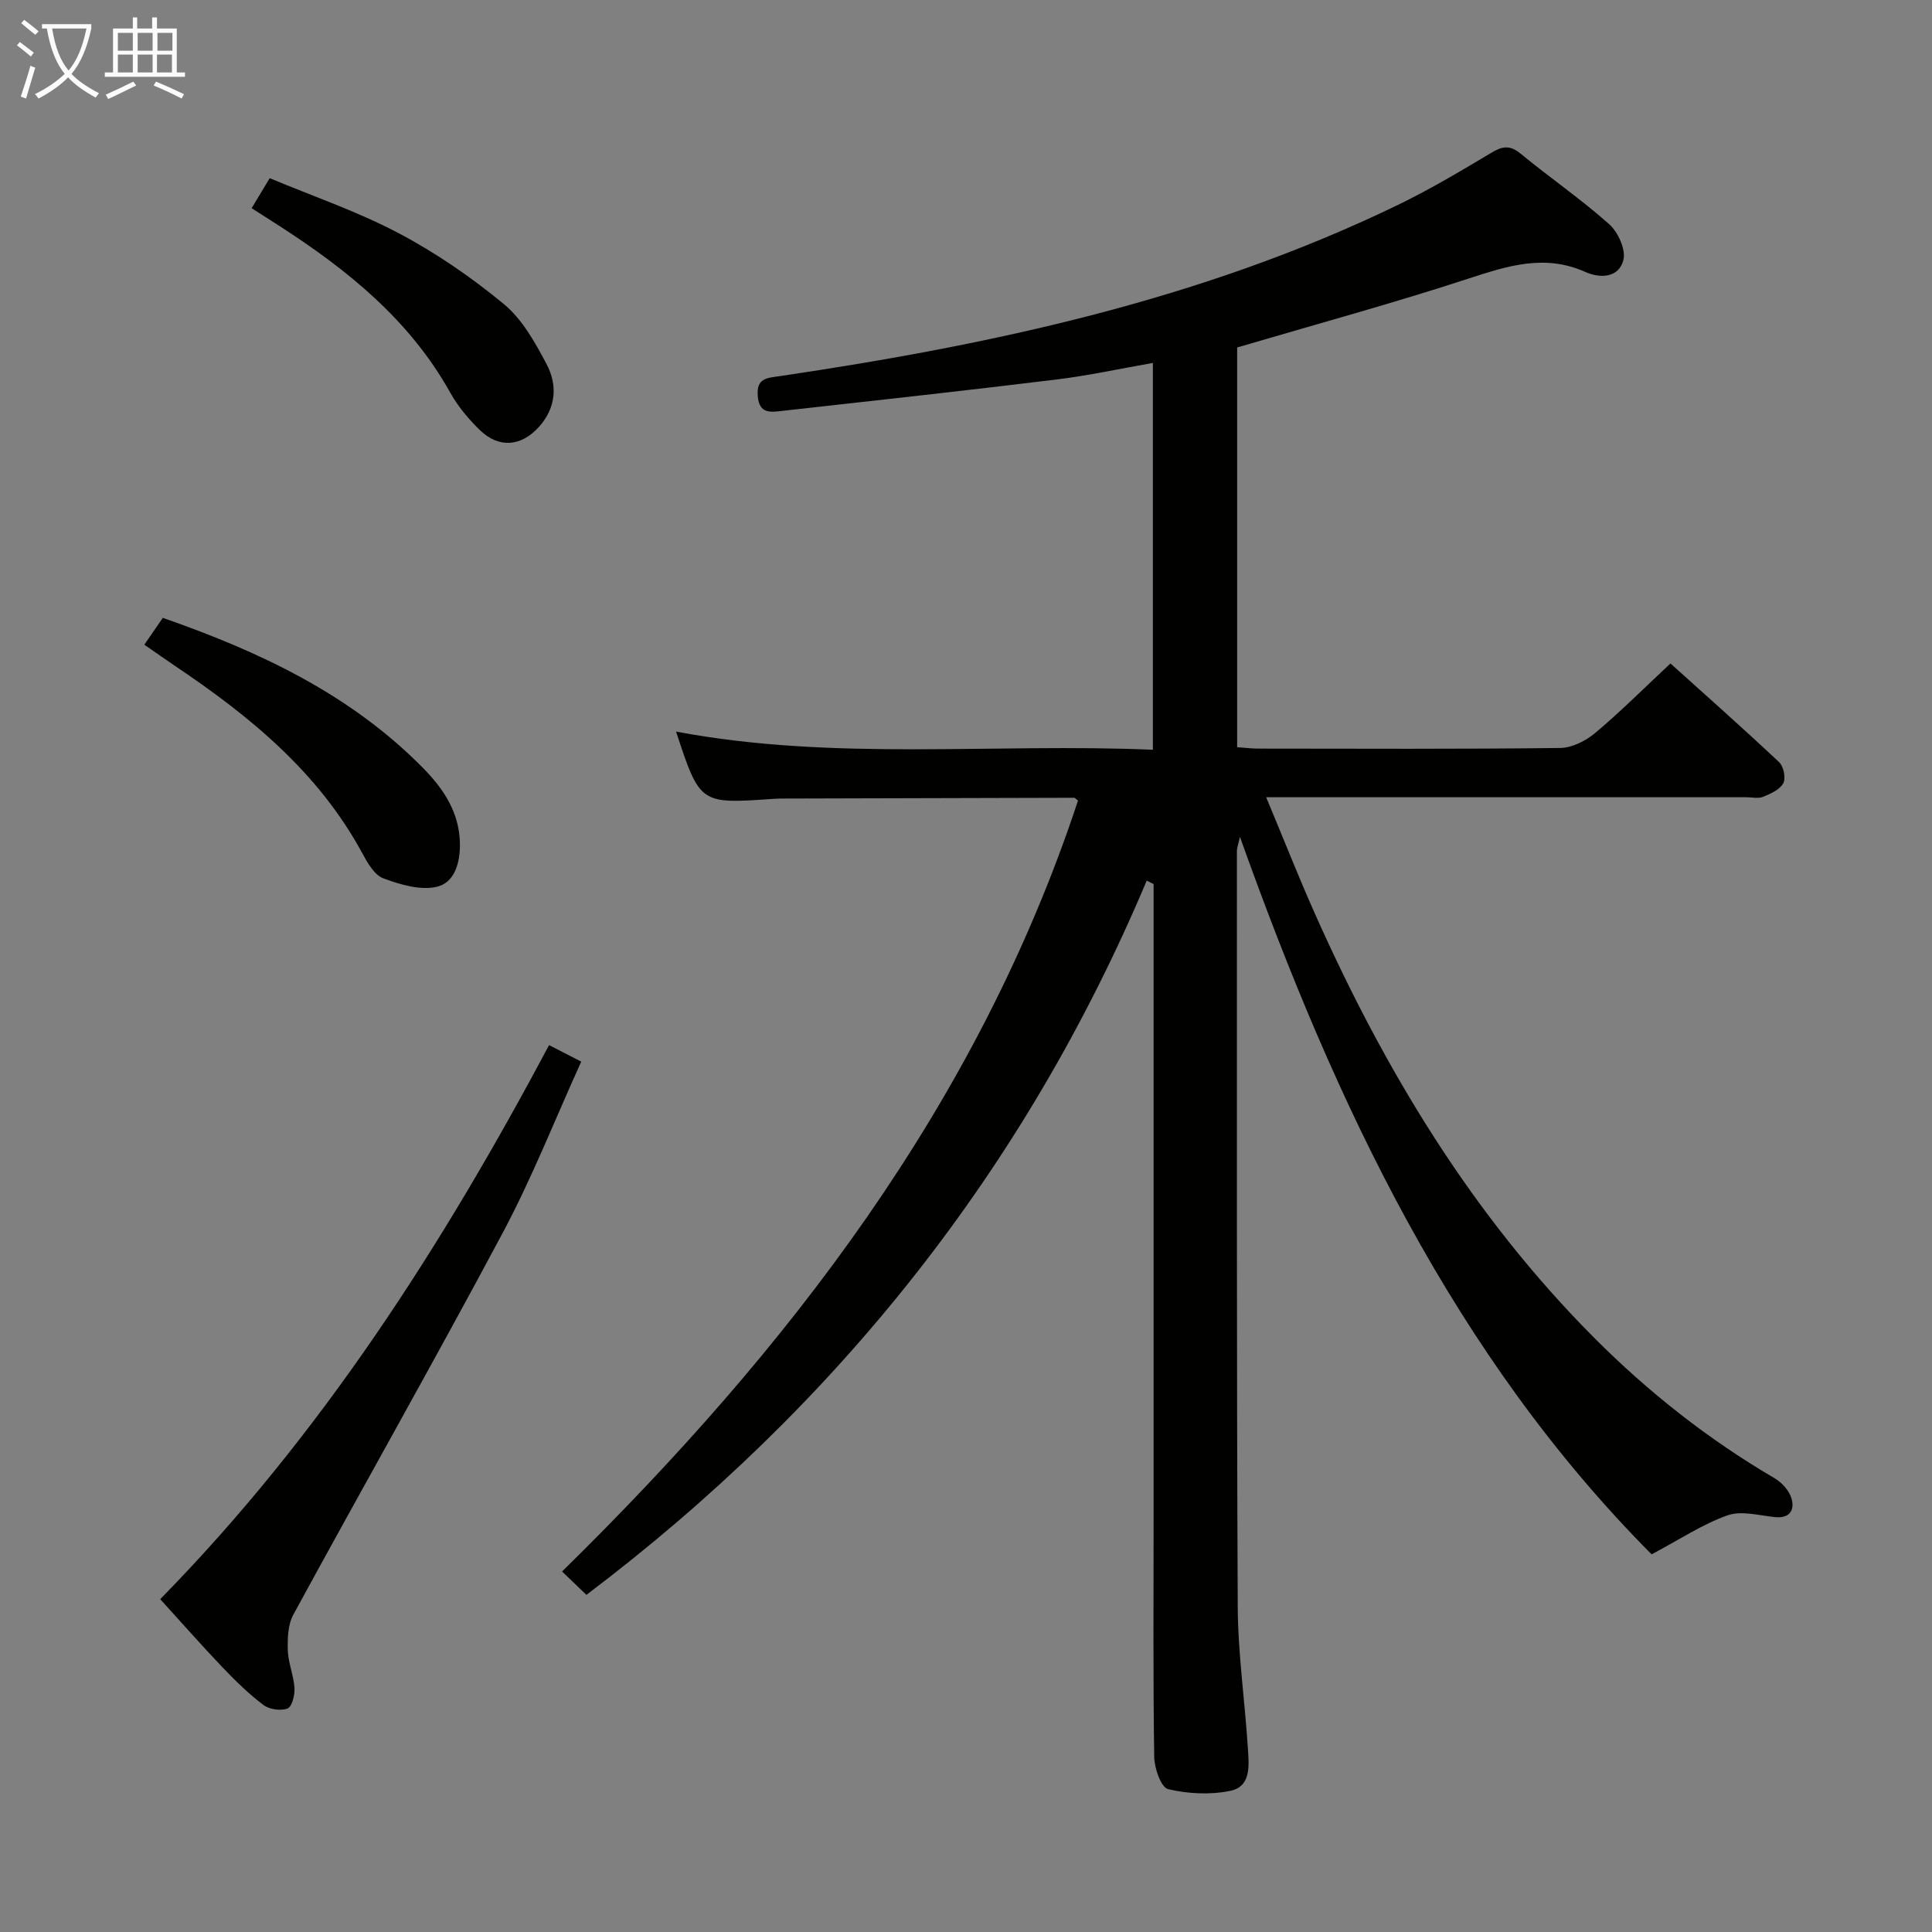 <svg enable-background="new 0 0 400 400" viewBox="0 0 400 400" xmlns="http://www.w3.org/2000/svg"><rect x="0" y="0" width="400" height="400" fill="#808080" stroke="none"/><g fill="#010100"><path d="m256.14 71.94v82.76c1.54.1 2.97.29 4.4.29 20.83.02 41.66.12 62.49-.13 2.45-.03 5.29-1.48 7.24-3.11 5.22-4.38 10.05-9.21 15.58-14.39 7.11 6.4 14.91 13.31 22.51 20.45.92.86 1.41 3.31.85 4.35-.71 1.32-2.61 2.17-4.17 2.81-1 .41-2.3.09-3.47.09-30.99 0-61.99 0-92.98 0-1.78 0-3.57 0-6.44 0 3.56 8.53 6.64 16.36 10.06 24.04 14.46 32.47 32.6 62.55 57.86 87.89 11.2 11.23 23.59 21.01 37.32 29.05 1.5.88 3.03 2.55 3.51 4.16.7 2.35-.26 4.21-3.4 3.9-3.3-.33-6.97-1.39-9.85-.36-5.17 1.83-9.87 4.98-15.7 8.07-40.77-41-65.34-92.77-85.23-148.54-.37 1.64-.63 2.26-.63 2.88.01 52.16-.07 104.31.17 156.47.05 9.78 1.48 19.56 2.1 29.35.22 3.44.74 7.89-3.62 8.8-4.15.86-8.78.63-12.9-.35-1.45-.34-2.84-4.32-2.87-6.65-.25-16.33-.13-32.66-.13-48.99 0-42.16 0-84.32 0-126.48 0-1.75 0-3.51 0-5.26-.47-.24-.95-.48-1.42-.72-25.23 59.86-64.25 108.76-116.01 147.88-1.57-1.51-3.11-2.99-5.04-4.84 46.88-45.99 86.02-96.7 106.82-159.6-.34-.25-.58-.59-.82-.59-20.16.04-40.32.1-60.47.16-.67 0-1.33.03-2 .08-15 1.04-14.99 1.04-19.93-13.94 32.84 6.17 65.7 2.34 98.72 3.76 0-26.99 0-53.25 0-80.09-6.75 1.18-13.31 2.62-19.94 3.43-18.95 2.32-37.92 4.4-56.89 6.51-2.29.25-4.66.66-4.97-3.04-.33-3.8 1.92-3.78 4.57-4.17 44.01-6.51 87.27-15.8 127.67-35.3 6.73-3.25 13.19-7.08 19.6-10.92 2.32-1.39 3.85-1.68 6.09.16 6.04 4.97 12.52 9.42 18.35 14.61 1.84 1.64 3.49 5.29 2.93 7.43-.94 3.64-4.72 3.87-7.92 2.44-8.28-3.7-15.92-1.3-23.96 1.33-15.77 5.16-31.77 9.52-48.08 14.32z"/><path d="m113.68 216.38c2.2 1.13 4.08 2.1 6.66 3.42-5.44 11.97-10.17 24.03-16.22 35.38-14.15 26.52-28.99 52.68-43.37 79.08-1.14 2.08-1.24 4.94-1.16 7.42.08 2.61 1.21 5.18 1.38 7.8.09 1.45-.51 3.88-1.43 4.24-1.4.55-3.76.21-4.98-.71-3.04-2.28-5.79-4.99-8.43-7.74-4.33-4.54-8.48-9.26-12.96-14.18 33.24-33.89 58.35-73.07 80.51-114.71z"/><path d="m29.88 133.48c1.41-2.05 2.53-3.68 3.83-5.56 20.01 6.98 38.79 15.78 53.83 31.04 4.24 4.3 7.58 9.2 7.68 15.69.07 4.03-1.13 8.1-4.78 8.95-3.41.79-7.59-.45-11.08-1.75-1.87-.7-3.29-3.24-4.38-5.25-9.08-16.75-23.27-28.33-38.7-38.7-2.05-1.39-4.08-2.82-6.4-4.42z"/><path d="m52.1 43.1c1.3-2.16 2.23-3.71 3.74-6.21 8.87 3.71 18.13 6.87 26.68 11.38 7.72 4.07 15.07 9.13 21.8 14.69 3.8 3.14 6.47 7.94 8.84 12.42 2.29 4.33 2 9.02-1.56 12.98-3.67 4.09-8.28 4.52-12.23.7-2.36-2.29-4.57-4.92-6.16-7.78-8.38-15.02-21.23-25.38-35.33-34.48-1.79-1.16-3.58-2.3-5.78-3.7z"/></g><path d="m6.4 11.7c-1-.8-1.9-1.6-2.9-2.3l.6-.7c.9.7 1.9 1.4 2.9 2.2zm-2.1 8.3c.7-2.1 1.4-4.2 2-6.4.2.1.6.3 1 .4-.7 2.3-1.3 4.4-1.9 6.4zm3-12.8c-1.1-.9-2.1-1.7-2.9-2.4l.6-.7c1 .8 2 1.5 3 2.4zm1.4-1.3v-.9h10.2v.9c-.9 4.2-2.3 7.3-4.1 9.4 1.3 1.4 3.2 2.7 5.7 4-.2.2-.4.5-.7.9-2.5-1.4-4.4-2.7-5.7-4.2-1.4 1.5-3.5 3-6.1 4.4 0 0 0 0-.1-.1-.3-.4-.5-.7-.7-.8 2.7-1.3 4.7-2.8 6.2-4.2-1.8-2.2-3-5.3-3.7-9.4zm9.2 0h-7.1c.6 3.8 1.7 6.7 3.4 8.7 1.7-2 2.9-4.8 3.7-8.7z" fill="#fafbfa"/><path d="m31.6 3.6h.9v2.3h4.1v9.1h1.7v.9h-16.6v-.9h1.7v-9.1h4.1v-2.3h.9v2.3h3.1v-2.3zm-4 13.3.6.8c-1.9.9-3.8 1.9-5.8 2.8-.2-.3-.3-.6-.5-.9 2-.9 3.9-1.8 5.7-2.7zm-3.2-10.1v3.7h3.1v-3.7zm0 4.5v3.7h3.1v-3.7zm4.1-4.5v3.7h3.1v-3.7zm0 4.5v3.7h3.1v-3.7zm9.1 9.1c-2.1-1.1-4.1-2-5.8-2.7l.5-.8c2.2.9 4.1 1.8 5.8 2.6zm-1.9-13.6h-3.1v3.7h3.1zm-3.2 4.5v3.7h3.1v-3.7z" fill="#fafbfa"/></svg>